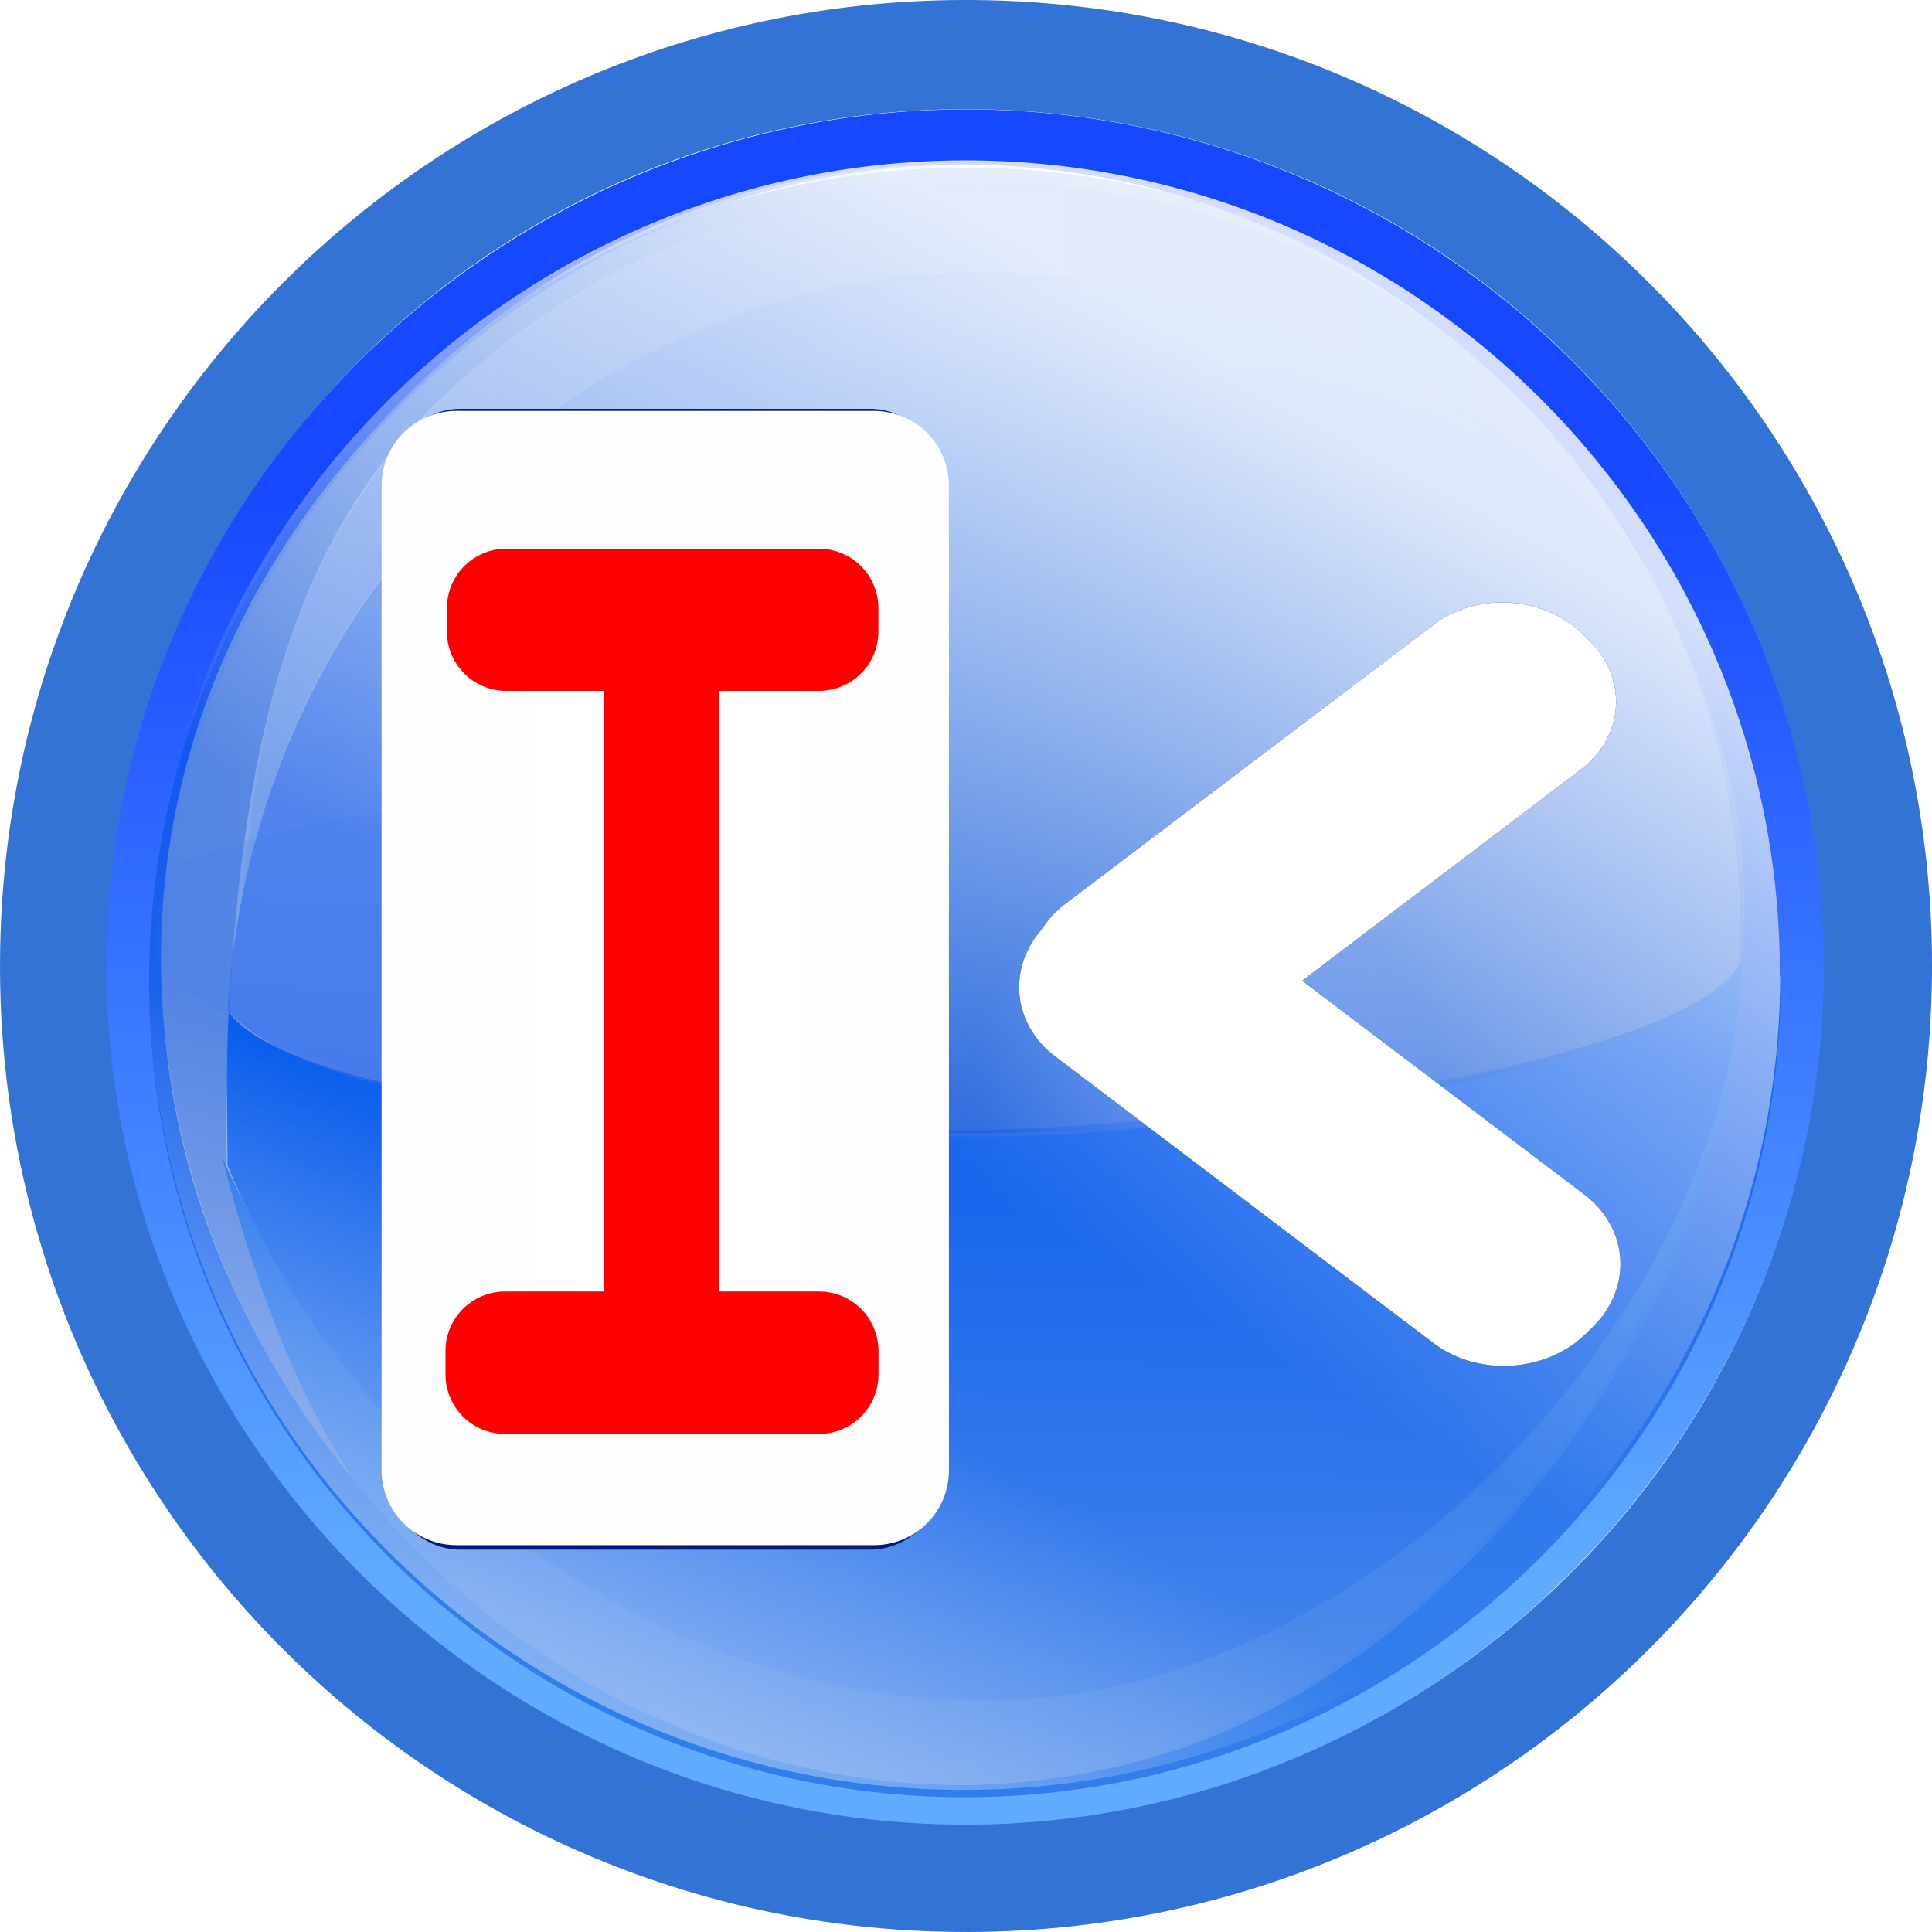 <?xml version="1.0" encoding="UTF-8" standalone="no"?>
<!-- Created with Inkscape (http://www.inkscape.org/) -->

<svg
   width="100mm"
   height="100mm"
   viewBox="0 0 100 100"
   version="1.1"
   id="svg5"
   inkscape:version="1.1.1 (3bf5ae0d25, 2021-09-20)"
   sodipodi:docname="prev_cut.svg"
   inkscape:export-filename="prev_cut.png"
   inkscape:export-xdpi="6.0959997"
   inkscape:export-ydpi="6.0959997"
   xmlns:inkscape="http://www.inkscape.org/namespaces/inkscape"
   xmlns:sodipodi="http://sodipodi.sourceforge.net/DTD/sodipodi-0.dtd"
   xmlns:xlink="http://www.w3.org/1999/xlink"
   xmlns="http://www.w3.org/2000/svg"
   xmlns:svg="http://www.w3.org/2000/svg"
   xmlns:rdf="http://www.w3.org/1999/02/22-rdf-syntax-ns#"
   xmlns:cc="http://creativecommons.org/ns#"
   xmlns:dc="http://purl.org/dc/elements/1.1/">
  <sodipodi:namedview
     id="namedview7"
     pagecolor="#ffffff"
     bordercolor="#111111"
     borderopacity="1"
     inkscape:pageshadow="0"
     inkscape:pageopacity="0"
     inkscape:pagecheckerboard="1"
     inkscape:document-units="mm"
     showgrid="true"
     width="100mm"
     inkscape:zoom="2.1669375"
     inkscape:cx="188.97638"
     inkscape:cy="161.28753"
     inkscape:window-width="1920"
     inkscape:window-height="1027"
     inkscape:window-x="0"
     inkscape:window-y="0"
     inkscape:window-maximized="1"
     inkscape:current-layer="layer1">
    <inkscape:grid
       type="xygrid"
       id="grid9"
       dotted="false" />
  </sodipodi:namedview>
  <defs
     id="defs2">
    <clipPath
       clipPathUnits="userSpaceOnUse"
       id="clipPath4542">
      <rect
         style="fill:#0066ff;fill-opacity:0.955;stroke-width:1.014"
         id="rect4544"
         width="398.239"
         height="369.096"
         x="-209.859"
         y="-158.211"
         transform="matrix(0.996,0.094,-0.11,0.994,0,0)" />
    </clipPath>
    <linearGradient
       id="c"
       x1="55.344"
       x2="55.344"
       y1="154.806"
       y2="41.343"
       gradientTransform="matrix(1,0,0,1,0.003,0.003)"
       gradientUnits="userSpaceOnUse"
       xlink:href="#b" />
    <linearGradient
       id="b">
      <stop
         offset="0"
         stop-color="#418bde"
         id="stop2" />
      <stop
         offset="1"
         stop-color="#001b7b"
         id="stop4" />
    </linearGradient>
    <linearGradient
       id="d"
       x1="62.977"
       x2="62.977"
       y1="181.128"
       y2="61.909"
       gradientUnits="userSpaceOnUse"
       gradientTransform="matrix(1.012,0,0,1.012,-0.764,-0.764)">
      <stop
         offset="0"
         stop-color="#a4cdec"
         id="stop16" />
      <stop
         offset="1"
         stop-color="#0068c6"
         id="stop18" />
    </linearGradient>
    <linearGradient
       id="e"
       x1="65.084"
       x2="65.084"
       y1="14.162"
       y2="77.263"
       gradientUnits="userSpaceOnUse"
       xlink:href="#a"
       gradientTransform="matrix(1.012,0,0,1.012,-0.764,-0.764)" />
    <linearGradient
       id="a">
      <stop
         offset="0"
         stop-color="#fff"
         id="stop7" />
      <stop
         offset="1"
         stop-color="#fff"
         stop-opacity="0"
         id="stop9" />
    </linearGradient>
    <linearGradient
       id="f"
       x1="27.003"
       x2="73.706"
       y1="26.375"
       y2="73.758"
       gradientUnits="userSpaceOnUse"
       xlink:href="#a"
       gradientTransform="matrix(1.012,0,0,1.012,-0.764,-0.764)" />
    <linearGradient
       id="g"
       x1="62.997"
       x2="62.997"
       y1="167.233"
       y2="64.977"
       gradientUnits="userSpaceOnUse"
       xlink:href="#a"
       gradientTransform="matrix(1.012,0,0,1.012,-0.764,-0.764)" />
    <linearGradient
       id="i"
       x1="31.053"
       x2="53.82"
       y1="21.614"
       y2="60.985"
       gradientTransform="matrix(1,-0.01,0.01,1,0.003,0.003)"
       gradientUnits="userSpaceOnUse"
       xlink:href="#a" />
    <linearGradient
       id="linearGradient8027">
      <stop
         style="stop-color:#00007a;stop-opacity:1;"
         offset="0"
         id="stop8029" />
      <stop
         style="stop-color:#1648ff;stop-opacity:1;"
         offset="1"
         id="stop8031" />
    </linearGradient>
    <linearGradient
       id="linearGradient8087">
      <stop
         id="stop8089"
         offset="0"
         style="stop-color:#60abff;stop-opacity:1;" />
      <stop
         id="stop8091"
         offset="1"
         style="stop-color:#1648ff;stop-opacity:1;" />
    </linearGradient>
    <linearGradient
       id="linearGradient8400">
      <stop
         id="stop8402"
         offset="0"
         style="stop-color:#a5bbed;stop-opacity:1;" />
      <stop
         id="stop8404"
         offset="1"
         style="stop-color:#a5cced;stop-opacity:0;" />
    </linearGradient>
    <linearGradient
       id="linearGradient8386">
      <stop
         style="stop-color:#e7f0ff;stop-opacity:1;"
         offset="0"
         id="stop8388" />
      <stop
         style="stop-color:#9db4ff;stop-opacity:1;"
         offset="1"
         id="stop8390" />
    </linearGradient>
    <linearGradient
       id="linearGradient8158">
      <stop
         style="stop-color:#a5cfff;stop-opacity:1;"
         offset="0"
         id="stop8160" />
      <stop
         style="stop-color:#167eff;stop-opacity:1;"
         offset="1"
         id="stop8162" />
    </linearGradient>
    <linearGradient
       id="linearGradient8158-9">
      <stop
         style="stop-color:#a5cfff;stop-opacity:1;"
         offset="0"
         id="stop8160-6" />
      <stop
         style="stop-color:#166eff;stop-opacity:1;"
         offset="1"
         id="stop8162-5" />
    </linearGradient>
    <linearGradient
       id="linearGradient8318">
      <stop
         id="stop8320"
         offset="0"
         style="stop-color:#a5c7ff;stop-opacity:1;" />
      <stop
         id="stop8322"
         offset="1"
         style="stop-color:#6085ff;stop-opacity:1;" />
    </linearGradient>
    <linearGradient
       id="linearGradient8370">
      <stop
         id="stop8372"
         offset="0"
         style="stop-color:#93beff;stop-opacity:1;" />
      <stop
         style="stop-color:#0051c2;stop-opacity:1"
         offset="0.319"
         id="stop8374" />
      <stop
         id="stop3815"
         offset="0.79"
         style="stop-color:#3379cf;stop-opacity:0.648;" />
      <stop
         id="stop8376"
         offset="1"
         style="stop-color:#6497ff;stop-opacity:0.224;" />
    </linearGradient>
    <linearGradient
       id="linearGradient8235">
      <stop
         id="stop8231"
         offset="0"
         style="stop-color:#ffffff;stop-opacity:0" />
      <stop
         id="stop8233"
         offset="1"
         style="stop-color:#ffffff;stop-opacity:0.817" />
    </linearGradient>
    <linearGradient
       gradientTransform="matrix(0.15,0,0,0.15,-216.203,17.434)"
       y2="382.432"
       x2="364.463"
       y1="762.081"
       x1="365.953"
       gradientUnits="userSpaceOnUse"
       id="linearGradient8068"
       xlink:href="#linearGradient8087"
       inkscape:collect="always" />
    <linearGradient
       inkscape:collect="always"
       xlink:href="#linearGradient8400"
       id="linearGradient8398"
       x1="118.342"
       y1="504.856"
       x2="495.98"
       y2="504.856"
       gradientUnits="userSpaceOnUse"
       gradientTransform="matrix(0.17,0,0,0.17,-223.388,6.61)" />
    <linearGradient
       inkscape:collect="always"
       xlink:href="#linearGradient8386"
       id="linearGradient8384"
       x1="131.828"
       y1="458.355"
       x2="572.917"
       y2="458.355"
       gradientUnits="userSpaceOnUse"
       gradientTransform="matrix(0.17,0,0,0.17,-223.388,6.61)" />
    <linearGradient
       inkscape:collect="always"
       xlink:href="#linearGradient8158"
       id="linearGradient8156"
       x1="382.785"
       y1="789.214"
       x2="376.209"
       y2="559.214"
       gradientUnits="userSpaceOnUse"
       gradientTransform="matrix(0.17,0,0,0.17,-223.388,6.61)" />
    <linearGradient
       gradientTransform="matrix(0.17,0,0,0.17,-223.666,6.331)"
       y2="577.397"
       x2="388.331"
       y1="817.499"
       x1="384.805"
       gradientUnits="userSpaceOnUse"
       id="linearGradient8179"
       xlink:href="#linearGradient8158-9"
       inkscape:collect="always" />
    <linearGradient
       y2="508.302"
       x2="371.923"
       y1="759.901"
       x1="382.785"
       gradientTransform="matrix(0.17,0,0,-0.157,-223.666,185.65)"
       gradientUnits="userSpaceOnUse"
       id="linearGradient8213"
       xlink:href="#linearGradient8318"
       inkscape:collect="always" />
    <radialGradient
       inkscape:collect="always"
       xlink:href="#linearGradient8370"
       id="radialGradient3873"
       cx="347.689"
       cy="577.143"
       fx="347.689"
       fy="577.143"
       r="242.475"
       gradientTransform="matrix(0.146,-0.046,0.054,0.173,-230.704,23.545)"
       gradientUnits="userSpaceOnUse" />
    <linearGradient
       gradientTransform="matrix(0.142,0,0,0.142,-213.507,21.972)"
       y2="313.384"
       x2="436.732"
       y1="582.586"
       x1="286.064"
       gradientUnits="userSpaceOnUse"
       id="linearGradient8068-2"
       xlink:href="#linearGradient8235"
       inkscape:collect="always" />
    <linearGradient
       inkscape:collect="always"
       xlink:href="#linearGradient1395"
       id="linearGradient1103"
       gradientUnits="userSpaceOnUse"
       gradientTransform="matrix(-0.142,0,0,-0.142,-109.802,178.432)"
       x1="399.706"
       y1="398.569"
       x2="474.07"
       y2="268.431" />
    <linearGradient
       id="linearGradient1395">
      <stop
         id="stop1391"
         offset="0"
         style="stop-color:#ffffff;stop-opacity:0" />
      <stop
         id="stop1393"
         offset="1"
         style="stop-color:#ffffff;stop-opacity:0.388" />
    </linearGradient>
    <filter
       inkscape:collect="always"
       style="color-interpolation-filters:sRGB"
       id="filter907"
       x="-0.394"
       y="-0.17"
       width="1.787"
       height="1.341">
      <feGaussianBlur
         inkscape:collect="always"
         stdDeviation="1.928"
         id="feGaussianBlur909" />
    </filter>
    <filter
       inkscape:collect="always"
       style="color-interpolation-filters:sRGB"
       id="filter2033"
       x="-0.346"
       y="-17.95"
       width="1.693"
       height="36.9">
      <feGaussianBlur
         inkscape:collect="always"
         stdDeviation="1.366"
         id="feGaussianBlur2035" />
    </filter>
    <filter
       inkscape:collect="always"
       style="color-interpolation-filters:sRGB"
       id="filter2037"
       x="-0.35"
       y="-18.127"
       width="1.7"
       height="37.253">
      <feGaussianBlur
         inkscape:collect="always"
         stdDeviation="1.366"
         id="feGaussianBlur2039" />
    </filter>
  </defs>
  <g
     inkscape:label="Réteg 1"
     inkscape:groupmode="layer"
     id="layer1">
    <g
       id="g1542"
       transform="translate(211.577,-49.728)">
      <path
         id="path7485-5"
         style="color:#000000;display:inline;overflow:visible;visibility:visible;fill:#3473d6;fill-opacity:1;stroke:none;stroke-width:0.085;marker:none;enable-background:accumulate"
         d="m -117.227,99.72 c -0.004,-24.346 -19.634,-44.137 -43.979,-44.34 -24.493,-0.204 -44.514,19.485 -44.718,43.978 -0.204,24.493 19.485,44.514 43.978,44.718 24.493,0.204 44.514,-19.485 44.718,-43.978 m 5.65,0.047 c -0.231,27.613 -22.802,49.811 -50.416,49.581 -27.613,-0.231 -49.811,-22.802 -49.581,-50.416 0.231,-27.613 22.802,-49.811 50.416,-49.581 27.447,0.229 49.578,22.541 49.583,49.989"
         inkscape:connector-curvature="0" />
      <path
         inkscape:connector-curvature="0"
         id="path7485-5-0"
         style="color:#000000;display:inline;overflow:visible;visibility:visible;fill:url(#linearGradient8068);fill-opacity:1;stroke:none;stroke-width:0.085;marker:none;enable-background:accumulate"
         d="m -121.495,96.861 c -0.588,-20.995 -18.388,-38.425 -39.903,-38.605 -21.646,-0.181 -41.588,18.3 -41.769,41.658 -0.167,21.646 19.488,42.015 41.133,42.196 21.646,0.181 40.538,-22.229 40.547,-45.073 m 4.31,3.038 c -0.204,24.404 -20.409,44.3 -44.812,44.096 -24.404,-0.204 -44.281,-20.409 -44.078,-44.812 0.204,-24.404 20.476,-44.171 44.88,-43.968 24.257,0.202 43.986,20.028 43.991,44.286"
         sodipodi:nodetypes="csssccsssc" />
      <path
         style="fill:url(#linearGradient8398);fill-opacity:1;stroke:none;stroke-width:0.17"
         d="m -139.399,65.178 c -12.133,-8.553 -35.14,-11.932 -52.183,6.122 -17.043,18.054 -13.404,40.763 -1.87,54.845 -2.646,-4.69 -5.018,-10.194 -6.432,-16.098 0.108,-12.194 0.626,-28.502 9.543,-38.062 15.834,-16.975 39.133,-14.191 50.942,-6.807 z"
         id="path8112"
         inkscape:connector-curvature="0"
         sodipodi:nodetypes="czccsc" />
      <path
         style="opacity:0.687;fill:url(#linearGradient8384);fill-opacity:1;stroke:none;stroke-width:0.17"
         d="m -126.272,79.522 c -9.994,-19.608 -35.412,-25.937 -54.569,-15.004 -16.652,9.504 -17.365,24.111 -18.216,31.961 2.153,-12.744 10.681,-24.373 23.816,-29.762 15.006,-6.157 37.479,-1.16 48.969,12.805 z"
         id="path8112-1"
         inkscape:connector-curvature="0"
         sodipodi:nodetypes="cscsc" />
      <path
         style="opacity:0.955;fill:url(#linearGradient8156);fill-opacity:1;stroke:none;stroke-width:0.17"
         d="m -200.068,109.64 c 1.43,5.729 3.622,11.835 6.784,16.683 10.32,13.048 27.081,18.988 42.307,14.076 15.226,-4.912 29.086,-22.848 29.537,-40.682 -1.863,14.746 -12.443,32.007 -31.854,36.926 -19.412,4.919 -38.923,-9.198 -46.774,-27.003 z"
         id="path8112-1-2"
         inkscape:connector-curvature="0"
         sodipodi:nodetypes="cczczc" />
      <path
         style="fill:url(#linearGradient8179);fill-opacity:1;stroke:none;stroke-width:0.17"
         d="m -199.741,102.096 c -0.144,2.944 -0.071,4.812 -0.057,7.965 4.993,12.201 18.637,27.432 38.92,27.68 20.283,0.248 39.055,-20.519 39.463,-38.425 -1.863,4.938 -24.069,8.467 -39.122,8.907 -15.053,0.439 -35.832,-1.52 -39.204,-6.127 z"
         id="path8112-1-2-8"
         inkscape:connector-curvature="0"
         sodipodi:nodetypes="cczczc" />
      <path
         style="opacity:0.687;fill:url(#linearGradient8213);fill-opacity:1;stroke:none;stroke-width:0.17"
         d="m -199.802,102 c 1.503,-23.277 20.036,-38.287 39.102,-38.173 13.206,0.079 27.38,6.584 34.638,15.689 2.762,5.693 5.401,11.961 4.646,19.618 -0.288,4.448 -24.156,9.339 -39.33,9.417 -15.174,0.077 -34.656,-1.251 -39.056,-6.551 z"
         id="path8112-1-2-8-1"
         inkscape:connector-curvature="0"
         sodipodi:nodetypes="cscczc" />
      <path
         style="opacity:0.484;fill:url(#radialGradient3873);fill-opacity:1;stroke:none;stroke-width:0.17"
         d="m -203.537,99.589 c 0.036,-3.119 0.554,-4.882 0.554,-4.882 6.854,-3.019 17.355,-3.884 20.587,-3.526 2.646,-4.974 8.888,-13.787 13.063,-17.098 -2.105,-1.136 -5.178,-4.146 -9.007,-5.746 5.525,-2.932 11.676,-4.498 17.883,-4.461 13.206,0.079 27.123,5.985 34.638,15.689 2.762,5.693 5.099,12.264 4.344,19.921 -0.894,4.508 -23.34,8.822 -38.514,8.9 -16.111,-0.088 -33.737,0.196 -43.547,-8.796 z"
         id="path8112-1-2-8-1-1"
         inkscape:connector-curvature="0"
         sodipodi:nodetypes="cccccscccc" />
      <path
         style="color:#000000;display:inline;overflow:visible;visibility:visible;fill:#014dd8;fill-opacity:0.496;stroke:none;stroke-width:0.081;marker:none;enable-background:accumulate"
         d="m -119.412,100.859 c -0.194,23.183 -19.388,42.085 -42.572,41.891 -23.183,-0.194 -42.067,-19.388 -41.874,-42.572 0.194,-23.183 19.452,-41.963 42.636,-41.769 23.044,0.192 41.787,19.027 41.791,42.071"
         id="path7909-2" />
      <path
         style="color:#000000;display:inline;overflow:visible;visibility:visible;fill:url(#linearGradient8068-2);fill-opacity:1;stroke:none;stroke-width:0.081;marker:none;enable-background:accumulate"
         d="m -119.431,100.481 c -0.194,23.183 -19.388,42.085 -42.572,41.891 -23.183,-0.194 -42.067,-19.388 -41.874,-42.572 0.194,-23.183 19.452,-41.963 42.636,-41.769 23.044,0.192 41.787,19.027 41.791,42.071"
         id="path7909" />
      <path
         style="color:#000000;display:inline;overflow:visible;visibility:visible;fill:url(#linearGradient1103);fill-opacity:1;stroke:none;stroke-width:0.081;marker:none;enable-background:accumulate"
         d="m -203.878,99.923 c 0.194,-23.183 19.388,-42.085 42.572,-41.891 23.183,0.194 42.067,19.388 41.874,42.572 -0.194,23.183 -19.452,41.963 -42.636,41.769 -23.044,-0.192 -41.787,-19.027 -41.791,-42.071"
         id="path1101" />
    </g>
    <rect
       style="fill:#001b7b;stroke:#001b7b;stroke-width:10.213;stroke-linecap:round;stroke-linejoin:round;stroke-miterlimit:4;stroke-dasharray:none;stroke-opacity:1;fill-opacity:1;filter:url(#filter2037)"
       id="rect1993"
       width="23.969"
       height="0.463"
       x="-29.451"
       y="76.388"
       transform="matrix(-0.797,0.604,0.712,0.703,0,0)" />
    <rect
       style="fill:#001b7b;stroke:#001b7b;stroke-width:10.473;stroke-linecap:round;stroke-linejoin:round;stroke-miterlimit:4;stroke-dasharray:none;stroke-opacity:1;fill-opacity:1;filter:url(#filter2033)"
       id="rect1995"
       width="24.581"
       height="0.474"
       x="-102.665"
       y="-5.457"
       transform="matrix(-0.797,-0.604,0.712,-0.703,0,0)" />
    <rect
       style="fill:#ffffff;stroke:#ffffff;stroke-width:10.213;stroke-linecap:round;stroke-linejoin:round;stroke-miterlimit:4;stroke-dasharray:none;stroke-opacity:1"
       id="rect967"
       width="23.969"
       height="0.463"
       x="-29.451"
       y="76.388"
       transform="matrix(-0.797,0.604,0.712,0.703,0,0)" />
    <rect
       style="fill:#ffffff;stroke:#ffffff;stroke-width:10.473;stroke-linecap:round;stroke-linejoin:round;stroke-miterlimit:4;stroke-dasharray:none;stroke-opacity:1"
       id="rect967-3"
       width="24.581"
       height="0.474"
       x="-102.665"
       y="-5.457"
       transform="matrix(-0.797,-0.604,0.712,-0.703,0,0)" />
    <rect
       style="fill:#001b7b;fill-opacity:1;stroke:#001b7b;stroke-width:7.587;stroke-linecap:round;stroke-linejoin:round;stroke-miterlimit:4;stroke-dasharray:none;stroke-opacity:1;filter:url(#filter907)"
       id="rect893"
       width="21.398"
       height="49.413"
       x="-44.075"
       y="25.974"
       transform="matrix(-0.99,0,0,1.036,1.392,-1.819)" />
    <rect
       style="fill:#ffffff;fill-opacity:1;stroke:#fefefe;stroke-width:7.745;stroke-linecap:round;stroke-linejoin:round;stroke-miterlimit:4;stroke-dasharray:none;stroke-opacity:1"
       id="rect848"
       width="21.621"
       height="50.965"
       x="-45.245"
       y="25.14"
       transform="scale(-1,1)" />
    <rect
       style="fill:#ff0000;fill-opacity:1;stroke:#ff0000;stroke-width:6.139;stroke-linecap:round;stroke-linejoin:round;stroke-miterlimit:4;stroke-dasharray:none;stroke-opacity:1"
       id="rect849"
       width="16.194"
       height="1.22"
       x="-42.396"
       y="31.471"
       transform="scale(-1,1)" />
    <rect
       style="fill:#ff0000;fill-opacity:1;stroke:#ff0000;stroke-width:6.152;stroke-linecap:round;stroke-linejoin:round;stroke-miterlimit:4;stroke-dasharray:none;stroke-opacity:1"
       id="rect849-6"
       width="16.26"
       height="1.22"
       x="-42.396"
       y="69.925"
       transform="scale(-1,1)" />
    <rect
       style="fill:#ff0000;fill-opacity:1;stroke:#000000;stroke-width:0;stroke-linecap:round;stroke-linejoin:round;stroke-miterlimit:4;stroke-dasharray:none"
       id="rect849-3"
       width="6"
       height="43.656"
       x="-37.238"
       y="29.104"
       transform="scale(-1,1)" />
  </g>
</svg>

